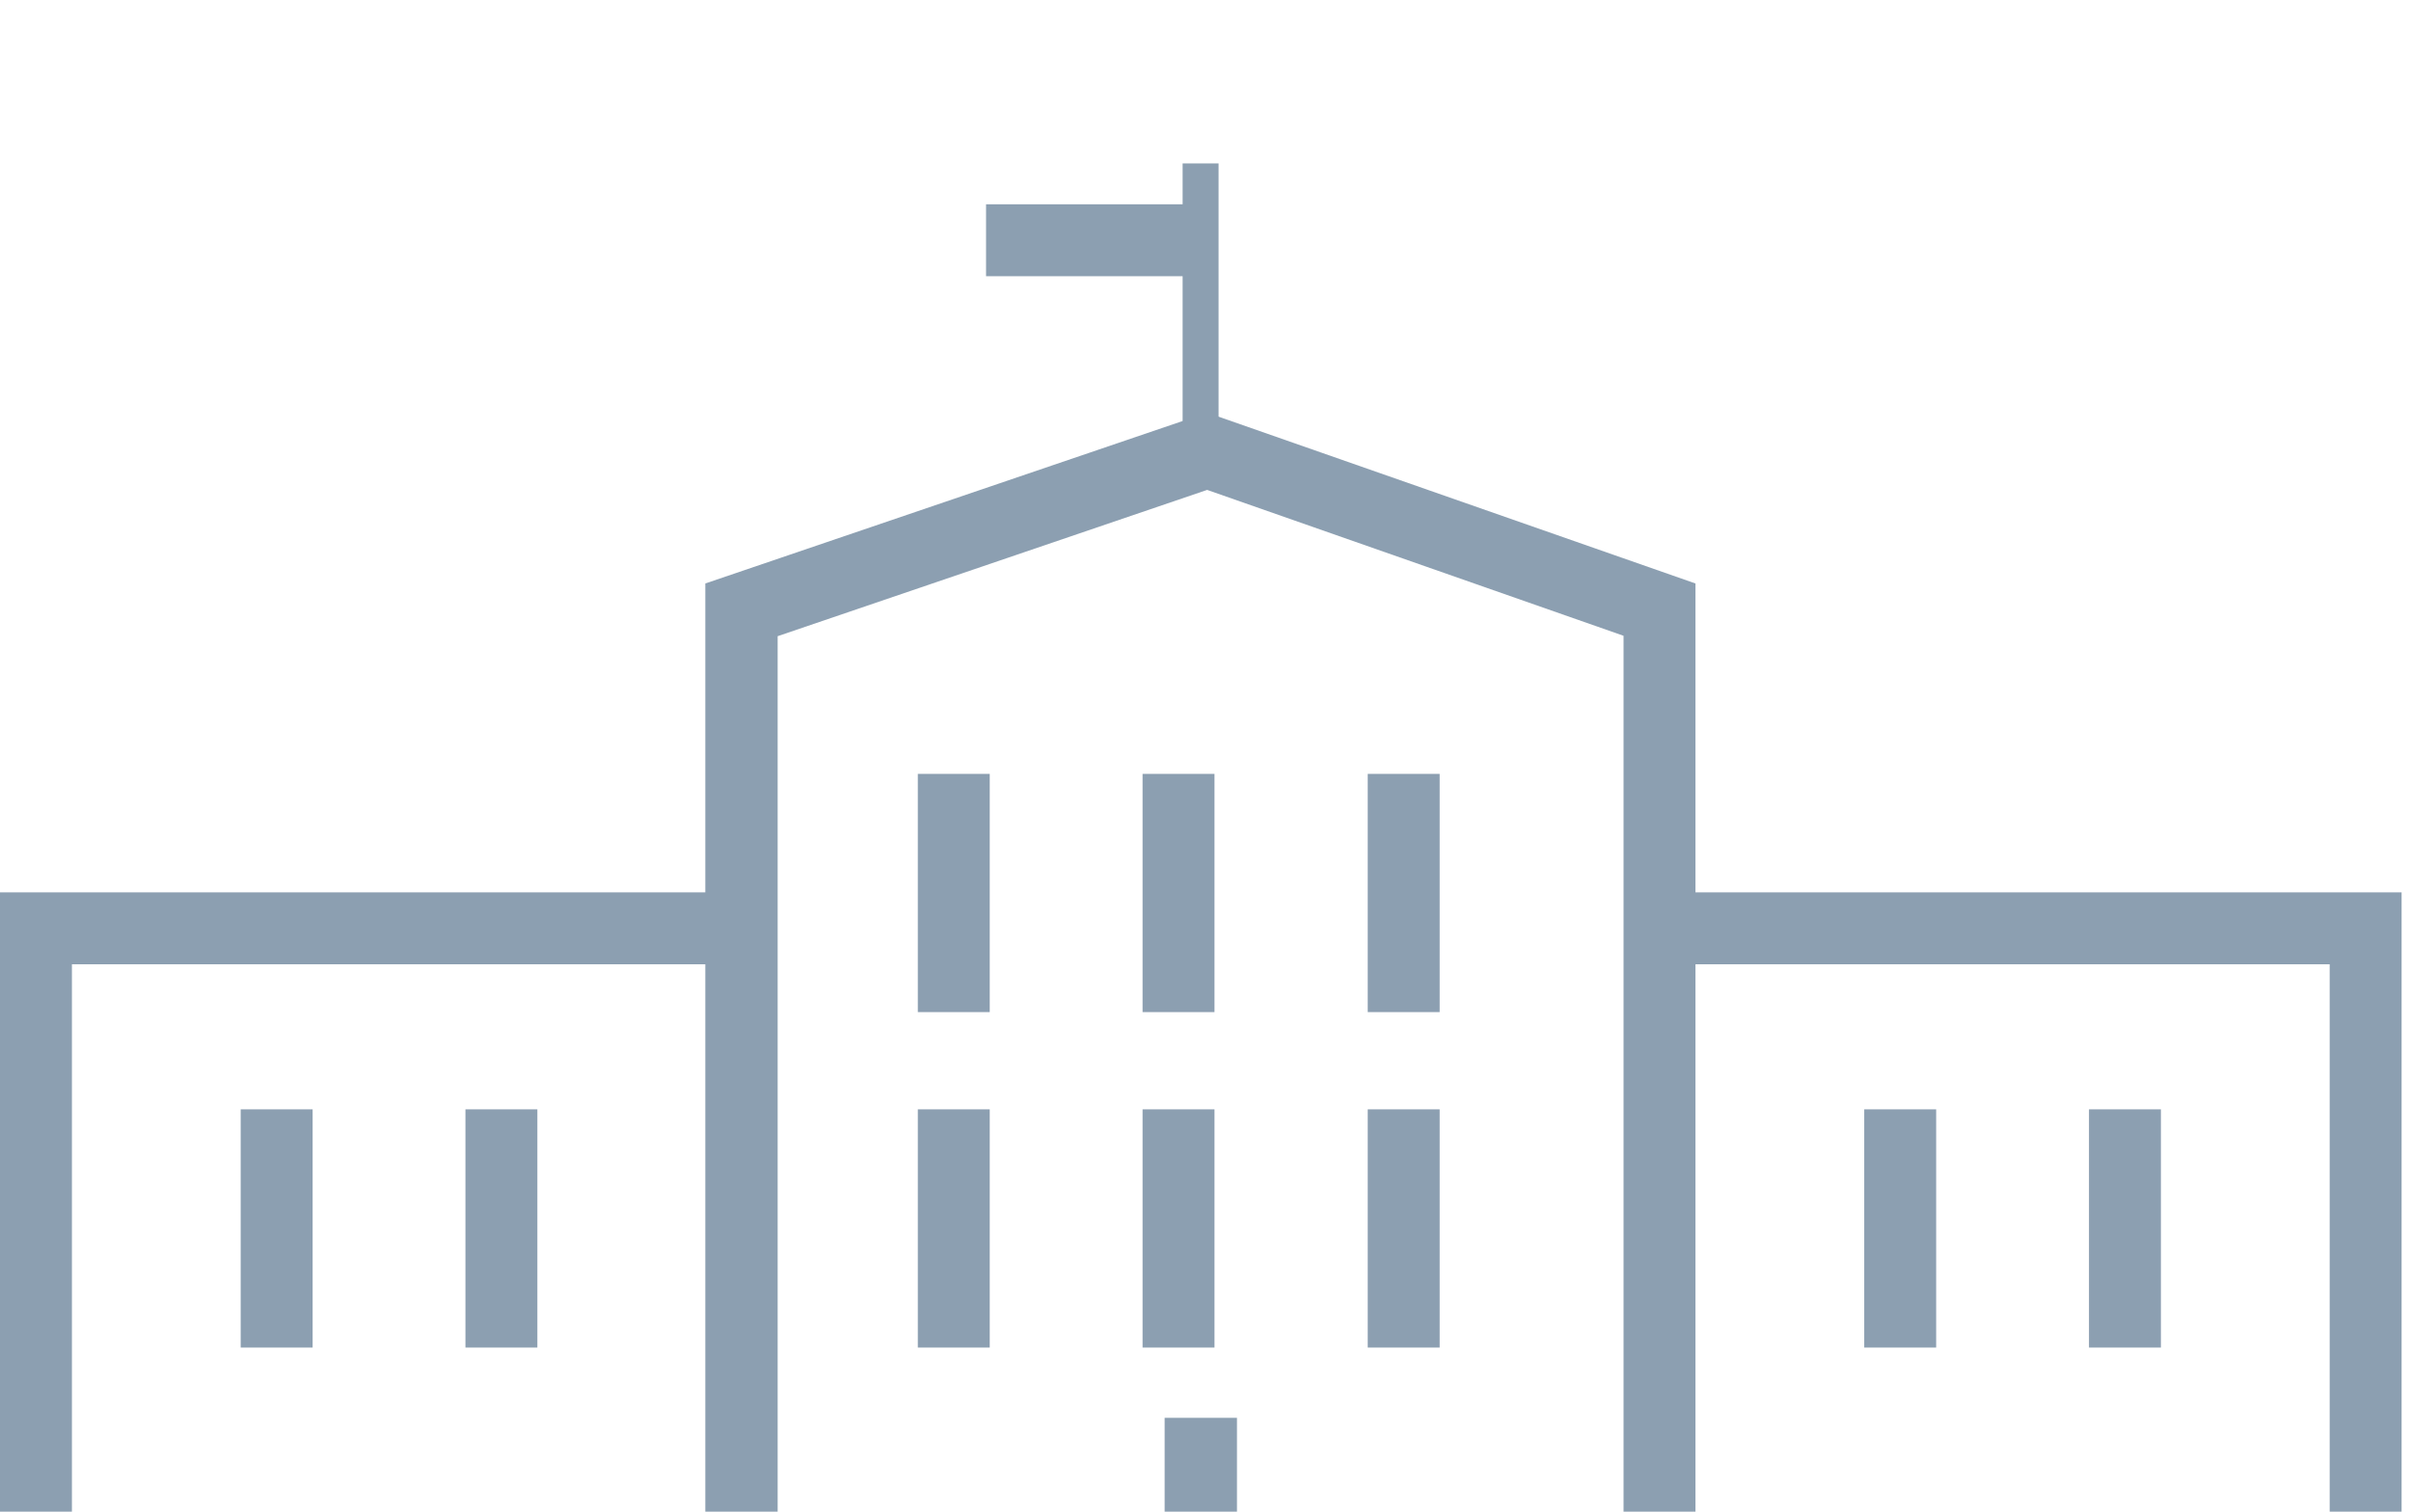 <svg width="59" height="37" viewBox="0 0 59 37" fill="none" xmlns="http://www.w3.org/2000/svg">
<g clip-path="url(#clip0_16_10294)" filter="url(#filter0_i_16_10294)">
<path d="M28.5 36.53V30.7H30.27V36.53H28.5Z" fill="#8C9FB1"/>
<path d="M28.94 7.06V0H29.82V7.06H28.94Z" fill="#8C9FB1"/>
<path d="M24.13 2.76V1H29.39V2.76H24.13Z" fill="#8C9FB1"/>
<path d="M17.26 36.87V10.28L29.54 6.1L41.49 10.28V36.87H17.26ZM19.03 11.57V35.11H39.73V11.56L29.54 7.99L19.03 11.57Z" fill="#8C9FB1"/>
<path d="M22.46 20.77V14.94H24.22V20.77H22.46Z" fill="#8C9FB1"/>
<path d="M27.96 20.77V14.94H29.72V20.77H27.96Z" fill="#8C9FB1"/>
<path d="M33.47 20.77V14.94H35.23V20.77H33.47Z" fill="#8C9FB1"/>
<path d="M22.46 28.98V23.15H24.22V28.98H22.46Z" fill="#8C9FB1"/>
<path d="M27.96 28.98V23.15H29.72V28.98H27.96Z" fill="#8C9FB1"/>
<path d="M33.47 28.98V23.15H35.23V28.98H33.47Z" fill="#8C9FB1"/>
<path d="M0 36.88V17.84H18.16V19.6H1.76V35.11H18.16V35.12V36.88H0Z" fill="#8C9FB1"/>
<path d="M5.89 28.98V23.15H7.65V28.98H5.89Z" fill="#8C9FB1"/>
<path d="M11.39 28.98V23.15H13.15V28.98H11.39Z" fill="#8C9FB1"/>
<path d="M40.61 35.11H57.01V19.6H40.61V17.84H58.77V36.88H40.61V35.11Z" fill="#8C9FB1"/>
<path d="M45.62 28.98V23.15H47.38V28.98H45.62Z" fill="#8C9FB1"/>
<path d="M51.12 28.98V23.15H52.88V28.98H51.12Z" fill="#8C9FB1"/>
</g>
<defs>
<filter id="filter0_i_16_10294" x="0" y="0" width="58.77" height="40.88" filterUnits="userSpaceOnUse" color-interpolation-filters="sRGB">
<feFlood flood-opacity="0" result="BackgroundImageFix"/>
<feBlend mode="normal" in="SourceGraphic" in2="BackgroundImageFix" result="shape"/>
<feColorMatrix in="SourceAlpha" type="matrix" values="0 0 0 0 0 0 0 0 0 0 0 0 0 0 0 0 0 0 127 0" result="hardAlpha"/>
<feOffset dy="4"/>
<feGaussianBlur stdDeviation="2"/>
<feComposite in2="hardAlpha" operator="arithmetic" k2="-1" k3="1"/>
<feColorMatrix type="matrix" values="0 0 0 0 0 0 0 0 0 0 0 0 0 0 0 0 0 0 0.25 0"/>
<feBlend mode="normal" in2="shape" result="effect1_innerShadow_16_10294"/>
</filter>
<clipPath id="clip0_16_10294">
<rect width="58.77" height="36.88" fill="white"/>
</clipPath>
</defs>
</svg>
